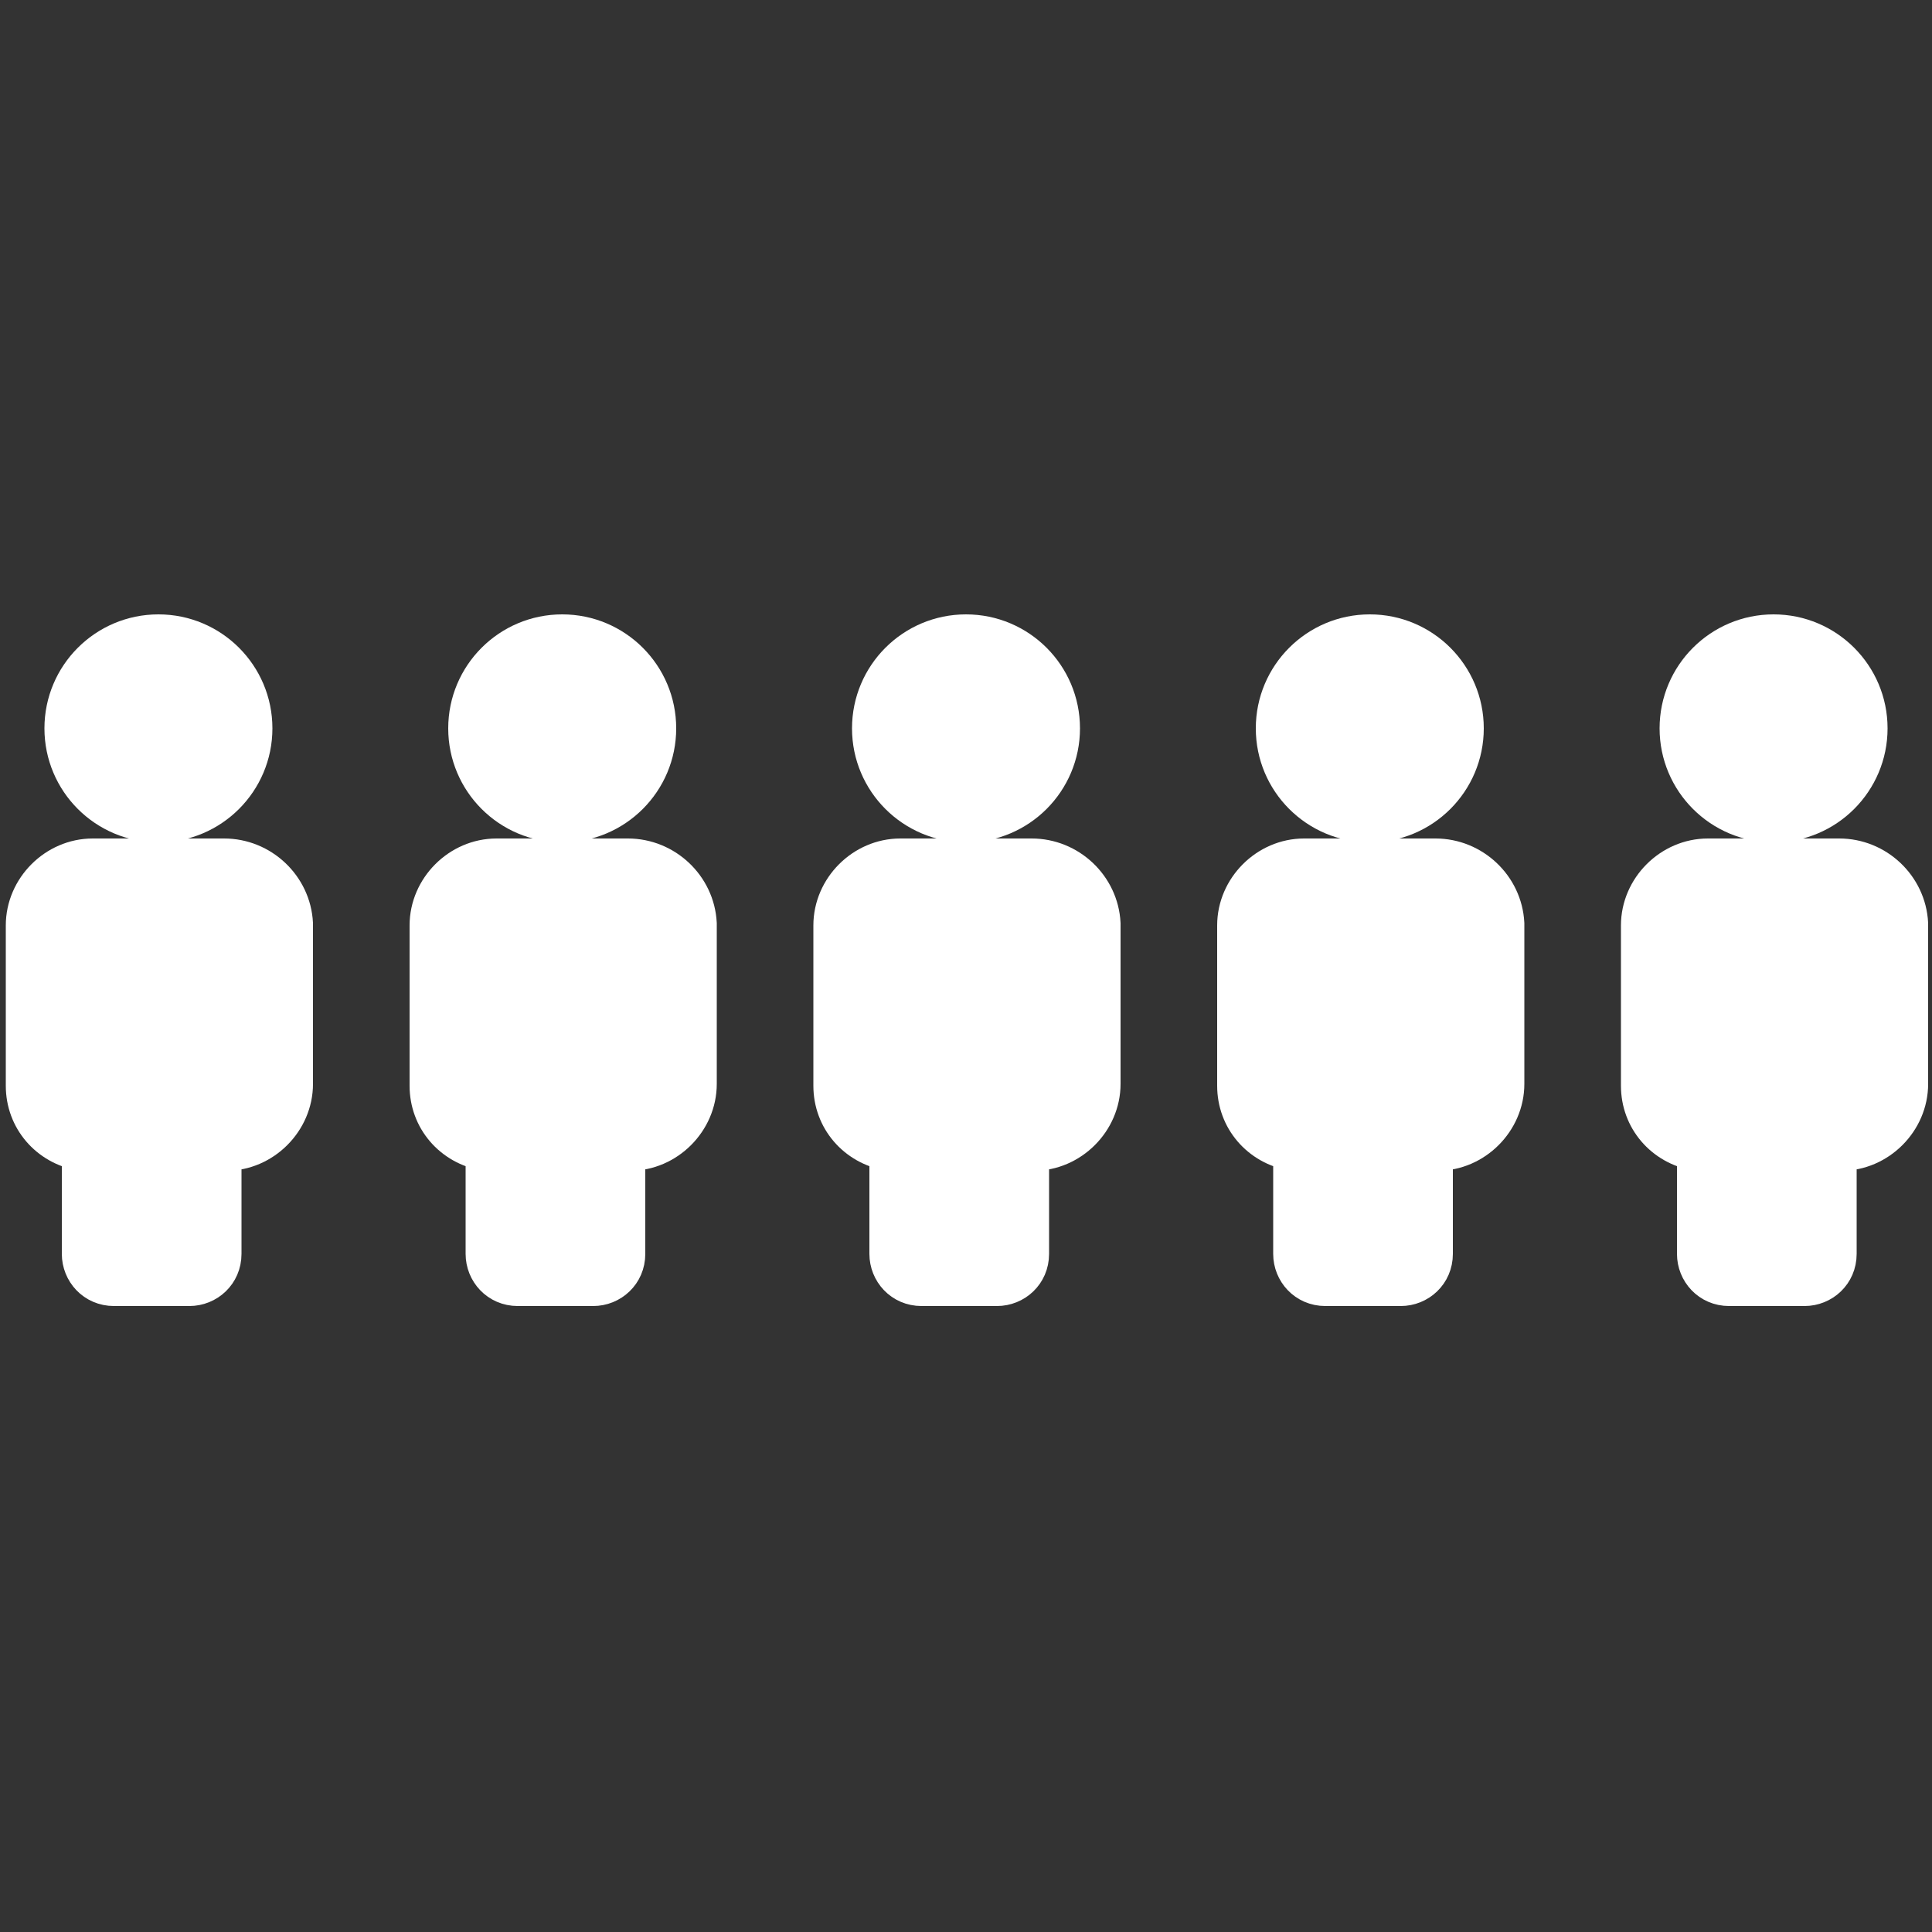 <?xml version="1.0" encoding="utf-8"?>
<!-- Generator: Adobe Illustrator 22.0.1, SVG Export Plug-In . SVG Version: 6.00 Build 0)  -->
<svg version="1.1" id="Layer_1" xmlns="http://www.w3.org/2000/svg" xmlns:xlink="http://www.w3.org/1999/xlink" x="0px" y="0px"
	 viewBox="0 0 100 100" style="enable-background:new 0 0 100 100;" xml:space="preserve">
<rect x="0" y="0" width="100" height="100" fill="#333333" stroke="none"/>
<style type="text/css">
	.st0{fill:#FFFFFF;stroke:#FFFFFF;stroke-width:2;stroke-miterlimit:10;}
</style>
<g>
	<g>
		<circle class="st0" cx="8.2" cy="37.7" r="4.9"/>
		<path class="st0" d="M11.6,44.4H4.8c-1.9,0-3.5,1.6-3.5,3.5v8.3c0,1.7,1.2,3.1,2.9,3.4v5.3c0,0.9,0.7,1.7,1.7,1.7h3.9
			c0.9,0,1.7-0.7,1.7-1.7v-5.3h0.2c1.9,0,3.5-1.6,3.5-3.5v-8.3C15.1,45.9,13.5,44.4,11.6,44.4z"/>
	</g>
	<g>
		<circle class="st0" cx="29.1" cy="37.7" r="4.9"/>
		<path class="st0" d="M32.5,44.4h-6.8c-1.9,0-3.5,1.6-3.5,3.5v8.3c0,1.7,1.2,3.1,2.9,3.4v5.3c0,0.9,0.7,1.7,1.7,1.7h3.9
			c0.9,0,1.7-0.7,1.7-1.7v-5.3h0.2c1.9,0,3.5-1.6,3.5-3.5v-8.3C36,45.9,34.4,44.4,32.5,44.4z"/>
	</g>
	<g>
		<circle class="st0" cx="50" cy="37.7" r="4.9"/>
		<path class="st0" d="M53.4,44.4h-6.8c-1.9,0-3.5,1.6-3.5,3.5v8.3c0,1.7,1.2,3.1,2.9,3.4v5.3c0,0.9,0.7,1.7,1.7,1.7h3.9
			c0.9,0,1.7-0.7,1.7-1.7v-5.3h0.2c1.9,0,3.5-1.6,3.5-3.5v-8.3C56.9,45.9,55.3,44.4,53.4,44.4z"/>
	</g>
	<g>
		<circle class="st0" cx="70.9" cy="37.7" r="4.9"/>
		<path class="st0" d="M74.3,44.4h-6.8c-1.9,0-3.5,1.6-3.5,3.5v8.3c0,1.7,1.2,3.1,2.9,3.4v5.3c0,0.9,0.7,1.7,1.7,1.7h3.9
			c0.9,0,1.7-0.7,1.7-1.7v-5.3h0.2c1.9,0,3.5-1.6,3.5-3.5v-8.3C77.8,45.9,76.2,44.4,74.3,44.4z"/>
	</g>
	<g>
		<circle class="st0" cx="91.8" cy="37.7" r="4.9"/>
		<path class="st0" d="M95.2,44.4h-6.8c-1.9,0-3.5,1.6-3.5,3.5v8.3c0,1.7,1.2,3.1,2.9,3.4v5.3c0,0.9,0.7,1.7,1.7,1.7h3.9
			c0.9,0,1.7-0.7,1.7-1.7v-5.3h0.2c1.9,0,3.5-1.6,3.5-3.5v-8.3C98.7,45.9,97.1,44.4,95.2,44.4z"/>
	</g>
</g>
</svg>
